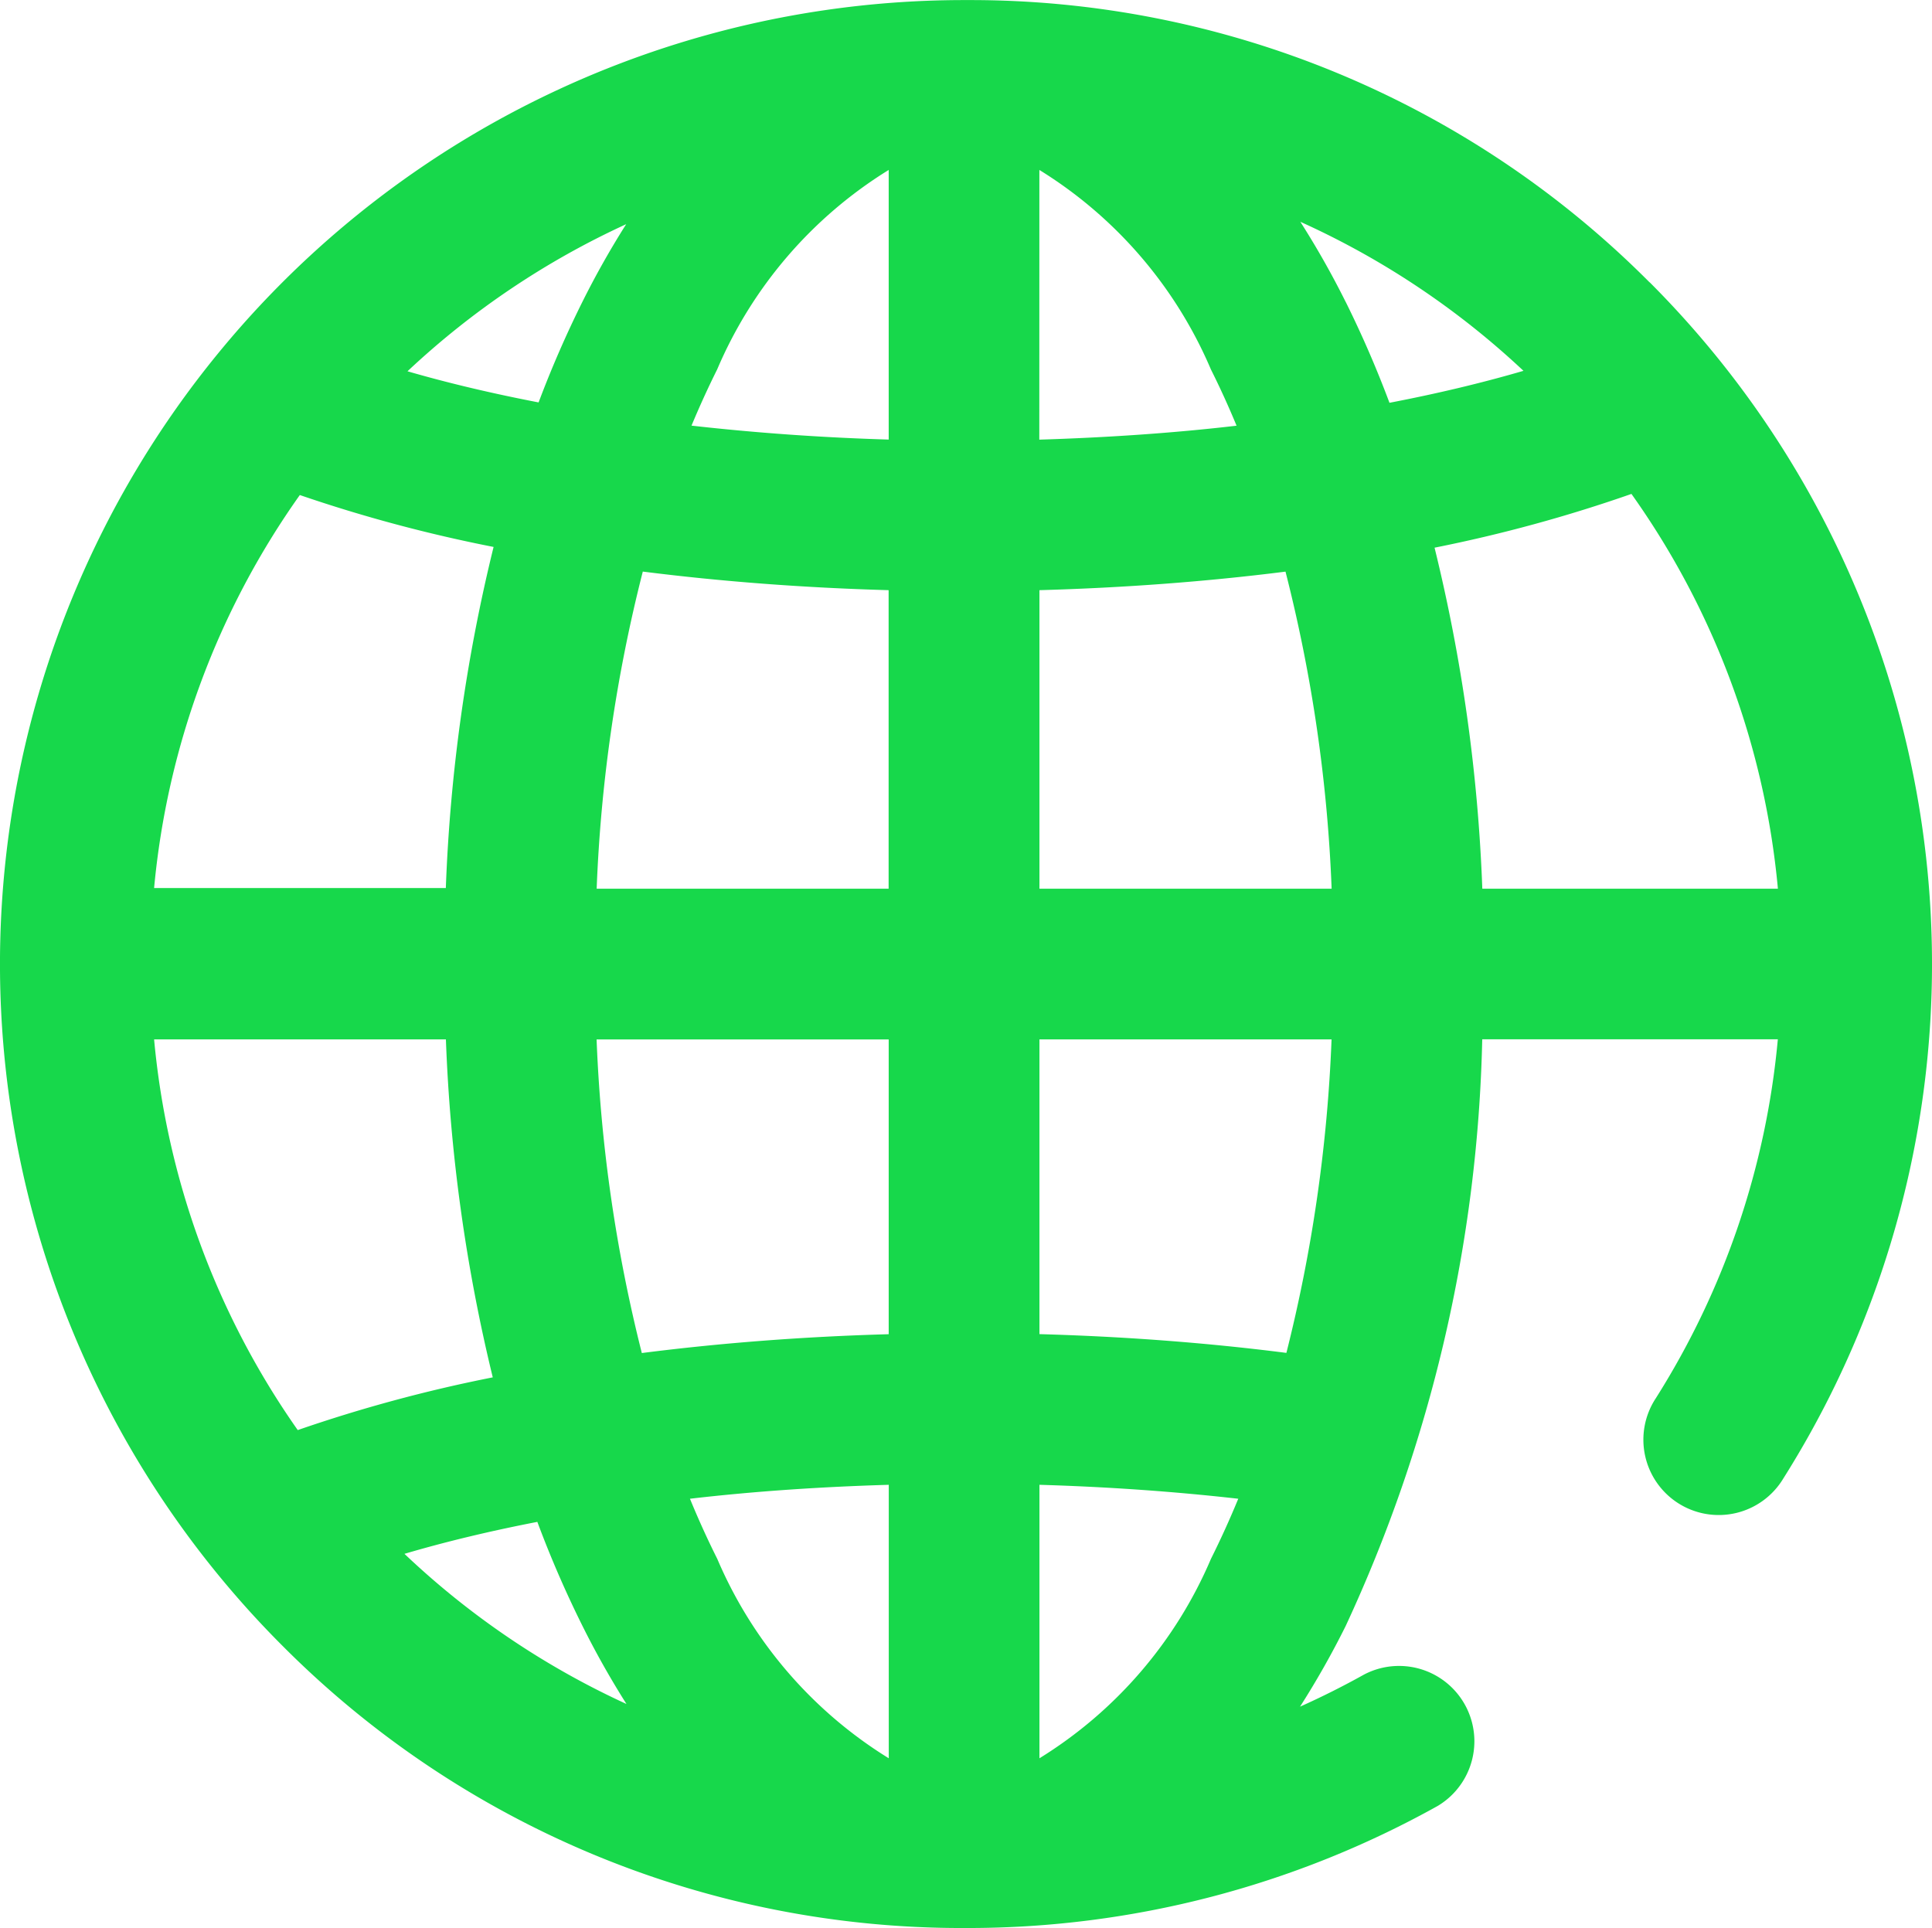 <svg xmlns="http://www.w3.org/2000/svg" width="26.053" height="26.002" viewBox="0 0 26.053 26.002"><defs><style>.a{fill:#17d84b;}</style></defs><g transform="translate(0 -0.499)"><g transform="translate(0 0.499)"><path class="a" d="M22.245,4.307A12.916,12.916,0,0,0,13.052.5H13A13,13,0,0,0,3.808,22.693,12.916,12.916,0,0,0,13,26.5h.051a13.01,13.01,0,0,0,6.336-1.646,1.016,1.016,0,0,0-.991-1.773q-.423.236-.865.434a11.684,11.684,0,0,0,.615-1.087,19.8,19.8,0,0,0,1.842-7.913h3.986a10.918,10.918,0,0,1-1.645,4.84,1.016,1.016,0,1,0,1.717,1.086,13.005,13.005,0,0,0-1.8-16.135Zm-13.8-.786a11.722,11.722,0,0,0-.592,1.05,14.49,14.49,0,0,0-.59,1.355c-.627-.121-1.22-.261-1.768-.42A11.01,11.01,0,0,1,8.447,3.521Zm.221,4.686c1.058.134,2.172.219,3.317.251v4.026H8.046A20.49,20.49,0,0,1,8.668,8.208ZM4.043,7.175a19.8,19.8,0,0,0,2.613.7,22.759,22.759,0,0,0-.644,4.6H2.078A10.9,10.9,0,0,1,4.043,7.175ZM2.078,14.516H6.013a22.791,22.791,0,0,0,.632,4.558,19.774,19.774,0,0,0-2.63.711A10.9,10.9,0,0,1,2.078,14.516Zm3.376,6.938c.556-.164,1.157-.308,1.792-.431a14.52,14.52,0,0,0,.61,1.406,11.741,11.741,0,0,0,.592,1.05A11.012,11.012,0,0,1,5.454,21.454Zm6.531,2.757a5.858,5.858,0,0,1-2.313-2.69q-.195-.389-.368-.81c.86-.1,1.759-.161,2.681-.188Zm0-5.719c-1.147.032-2.266.118-3.33.254a20.529,20.529,0,0,1-.61-4.229h3.939v3.975Zm0-12.065c-.911-.027-1.8-.091-2.66-.188q.164-.393.346-.758a5.857,5.857,0,0,1,2.313-2.69V6.426Zm2.031-3.636a5.858,5.858,0,0,1,2.313,2.69q.183.365.346.759c-.856.1-1.748.16-2.66.188ZM16.33,21.521a5.858,5.858,0,0,1-2.313,2.69V20.523c.918.027,1.814.09,2.681.188Q16.525,21.131,16.33,21.521Zm1.017-2.777c-1.072-.137-2.186-.221-3.33-.253V14.516h3.939A20.529,20.529,0,0,1,17.347,18.744Zm-3.33-6.259V8.458c1.146-.032,2.26-.116,3.318-.25a20.484,20.484,0,0,1,.622,4.276H14.017Zm4.13-7.913a11.709,11.709,0,0,0-.612-1.082A11.008,11.008,0,0,1,20.544,5.5c-.559.163-1.165.308-1.807.431A14.435,14.435,0,0,0,18.147,4.571Zm1.842,7.913a22.763,22.763,0,0,0-.644-4.6A19.694,19.694,0,0,0,22,7.16a10.906,10.906,0,0,1,1.975,5.324H19.989Z" transform="translate(0 -0.499)"/></g></g></svg>